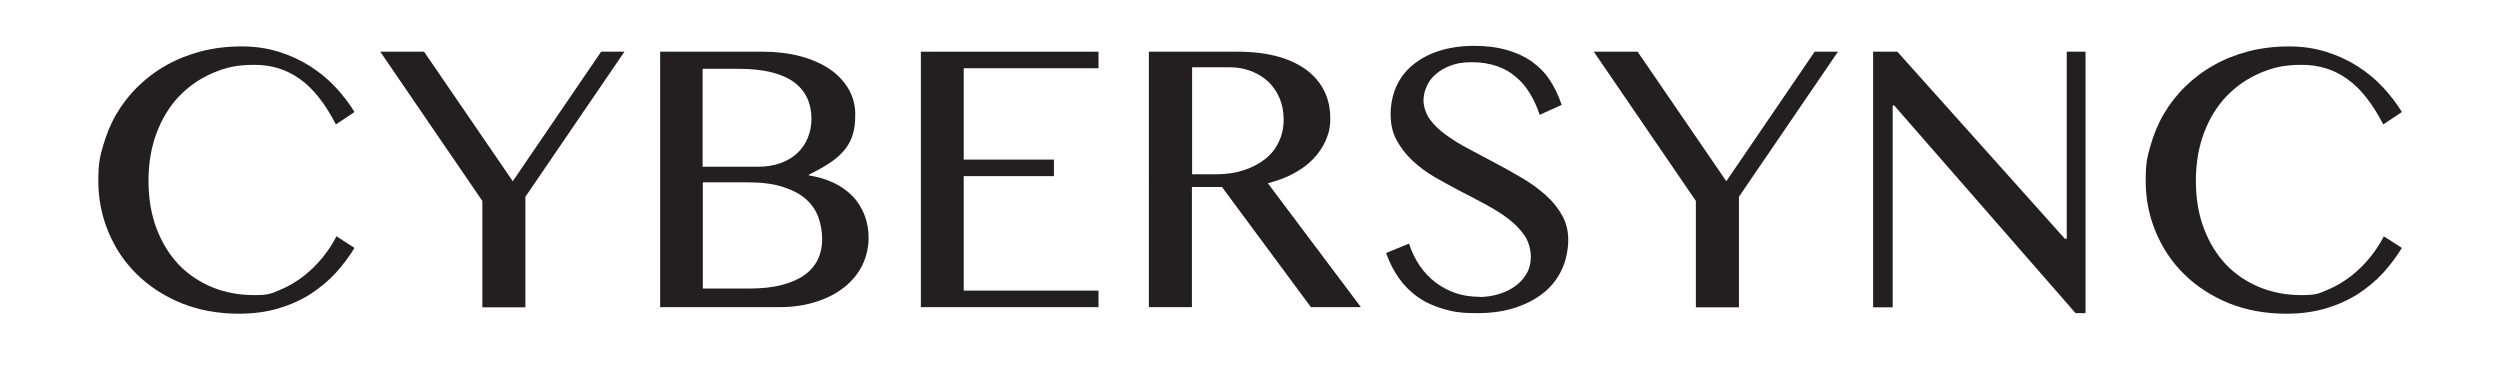 <?xml version="1.0" encoding="UTF-8"?>
<svg id="Layer_2" xmlns="http://www.w3.org/2000/svg" version="1.1" viewBox="0 0 1330 200">
  <!-- Generator: Adobe Illustrator 29.5.1, SVG Export Plug-In . SVG Version: 2.1.0 Build 141)  -->
  <defs>
    <style>
      .st0 {
        fill: #231f20;
      }

      .st1 {
        isolation: isolate;
      }
    </style>
  </defs>
  <g class="st1">
    <g class="st1">
      <g class="st1">
        <path class="st0" d="M79,96c0,9.5,1.4,18,4.3,25.6,2.9,7.6,6.8,13.9,11.8,19.2,5,5.2,11,9.2,17.8,12,6.8,2.8,14.3,4.2,22.3,4.2s9.4-.9,13.8-2.8c4.4-1.8,8.6-4.3,12.4-7.2,3.8-3,7.2-6.3,10.2-10,3-3.7,5.5-7.5,7.4-11.3l9.6,6.2c-2.8,4.6-6.1,9-9.9,13.2-3.8,4.2-8.3,7.9-13.3,11.2-5,3.2-10.7,5.8-17,7.7-6.3,1.9-13.4,2.9-21.2,2.9-11.3,0-21.5-1.9-30.7-5.6-9.2-3.8-17.1-8.9-23.6-15.3-6.6-6.4-11.6-13.9-15.2-22.5-3.6-8.6-5.4-17.7-5.4-27.2s.8-12.6,2.5-18.6,4-11.7,7.1-17c3.1-5.3,6.9-10.2,11.4-14.6,4.5-4.4,9.5-8.2,15.2-11.4,5.6-3.2,11.8-5.6,18.5-7.4,6.7-1.7,13.8-2.6,21.4-2.6s13.9,1,20,2.9c6.1,1.9,11.7,4.5,16.7,7.7,5,3.2,9.5,6.9,13.4,11.1,3.9,4.2,7.3,8.6,10.1,13.2l-9.9,6.6c-5.7-11-12-19.1-19.1-24.1-7-5.1-15.1-7.6-24.3-7.6s-15.2,1.4-22,4.3c-6.8,2.9-12.8,7-17.9,12.3-5.1,5.3-9.1,11.8-12,19.4-2.9,7.6-4.4,16.2-4.4,25.8Z"/>
        <path class="st0" d="M225.6,27.5l47.2,68.9,47-68.9h12.4l-52.7,77.2v58.8h-22.9v-56.6l-54.3-79.4h23.4Z"/>
        <path class="st0" d="M351,27.5h54.8c7.2,0,13.9.8,19.9,2.4,6.1,1.6,11.2,3.9,15.6,6.8,4.3,2.9,7.7,6.5,10.1,10.6,2.4,4.1,3.6,8.6,3.6,13.5s-.4,7.1-1.1,10c-.8,2.9-2.1,5.7-4,8.2-1.9,2.5-4.5,4.9-7.6,7.1-3.2,2.2-7.2,4.5-12,6.8v.4c4.9.8,9.2,2.1,13.1,3.9s7.2,4.2,10,7c2.8,2.8,4.9,6.2,6.4,9.9,1.5,3.8,2.3,7.9,2.3,12.5s-1.1,9.9-3.3,14.4c-2.2,4.5-5.4,8.4-9.5,11.7-4.1,3.3-9.1,5.9-15,7.8-5.8,1.9-12.4,2.9-19.6,2.9h-63.5V27.5ZM373.9,88.7h29.1c4.6,0,8.6-.6,12.2-1.9,3.6-1.3,6.6-3.1,9-5.4,2.5-2.3,4.3-5,5.6-8.2,1.3-3.2,1.9-6.6,1.9-10.3s-.8-7.6-2.3-10.8c-1.5-3.2-3.8-6-7-8.4-3.2-2.3-7.2-4.1-12.1-5.3-4.9-1.2-10.8-1.8-17.6-1.8h-18.9v52.2ZM373.9,153.5h24.7c6.6,0,12.4-.6,17.3-1.9,4.9-1.3,8.9-3,12.1-5.3,3.2-2.3,5.5-5,7.1-8.3,1.5-3.2,2.3-6.7,2.3-10.6s-.7-8.3-2.1-12c-1.4-3.7-3.6-6.9-6.7-9.6-3.1-2.7-7.2-4.8-12.2-6.4-5-1.6-11.2-2.4-18.5-2.4h-24v56.4Z"/>
        <path class="st0" d="M584.4,27.5v8.8h-71.7v48.6h48v8.8h-48v60.9h71.7v8.8h-94.5V27.5h94.5Z"/>
        <path class="st0" d="M611.3,27.5h47.2c8.1,0,15.3.9,21.4,2.6s11.3,4.2,15.4,7.3c4.1,3.1,7.2,6.9,9.3,11.2,2.1,4.3,3.1,9.1,3.1,14.2s-.8,8.2-2.4,11.9c-1.6,3.7-3.9,7-6.8,10-2.9,3-6.4,5.5-10.5,7.7s-8.6,3.8-13.5,5.1l49.5,65.9h-26.6l-47.3-63.9h-16v63.9h-22.9V27.5ZM634.1,92.7h13.2c5.1,0,9.9-.7,14.2-2.1,4.3-1.4,8.1-3.3,11.3-5.8,3.2-2.5,5.7-5.5,7.4-9.1,1.8-3.6,2.7-7.6,2.7-12s-.7-7.9-2.1-11.3c-1.4-3.4-3.4-6.3-5.9-8.8-2.6-2.4-5.6-4.3-9.1-5.7-3.5-1.4-7.4-2.1-11.5-2.1h-20.1v56.7Z"/>
        <path class="st0" d="M787,158c3.3,0,6.7-.5,9.9-1.4s6.2-2.3,8.8-4.1c2.6-1.8,4.7-4,6.3-6.7,1.6-2.6,2.4-5.7,2.4-9.2s-1.1-7.9-3.2-11.1c-2.2-3.2-5-6.2-8.5-8.9-3.5-2.7-7.5-5.2-11.9-7.6-4.5-2.4-9-4.8-13.7-7.2-4.6-2.4-9.2-4.9-13.7-7.5-4.5-2.6-8.5-5.6-11.9-8.8-3.5-3.2-6.3-6.9-8.5-10.9-2.2-4-3.2-8.6-3.2-13.8s1-10,2.9-14.5c1.9-4.4,4.8-8.3,8.6-11.5,3.8-3.2,8.4-5.8,13.9-7.6,5.5-1.8,11.8-2.8,18.9-2.8s12.2.7,17.2,2.1c5.1,1.4,9.5,3.4,13.3,6,3.8,2.7,7.1,5.9,9.7,9.8s4.8,8.4,6.5,13.5l-11.7,5.3c-1.4-4.2-3.1-8-5.2-11.4-2.1-3.5-4.6-6.4-7.6-8.9-2.9-2.5-6.3-4.4-10.2-5.7-3.9-1.3-8.2-2-13.1-2s-8.1.6-11.3,1.8c-3.2,1.2-5.9,2.8-8,4.7-2.2,1.9-3.8,4.1-4.8,6.6-1.1,2.4-1.6,4.9-1.6,7.4s1.1,6.8,3.3,9.8c2.2,3,5.1,5.8,8.7,8.4,3.6,2.6,7.7,5.2,12.4,7.6,4.6,2.5,9.3,5,14.1,7.5,4.8,2.5,9.5,5.2,14.1,7.9,4.6,2.7,8.7,5.7,12.4,9,3.6,3.2,6.5,6.8,8.7,10.7,2.2,3.9,3.3,8.2,3.3,13s-1,10.5-3.1,15.2c-2.1,4.8-5.1,8.9-9.2,12.4-4.1,3.5-9.2,6.3-15.3,8.4-6.1,2.1-13.2,3.1-21.2,3.1s-12.4-.7-17.5-2.2-9.7-3.5-13.6-6.3c-3.9-2.7-7.3-6.1-10.1-10-2.8-3.9-5.1-8.4-6.9-13.5l12.2-5c1.4,4.4,3.4,8.4,5.8,11.9,2.4,3.5,5.2,6.4,8.5,8.9,3.2,2.4,6.8,4.3,10.7,5.6,3.9,1.3,8.1,1.9,12.6,1.9Z"/>
        <path class="st0" d="M871.2,27.5l47.2,68.9,47-68.9h12.4l-52.7,77.2v58.8h-22.9v-56.6l-54.3-79.4h23.4Z"/>
        <path class="st0" d="M996.6,27.5h12.8l89.1,99.5h1V27.5h10v139.1h-5.3l-96.5-110.5h-.8v107.4h-10.4V27.5Z"/>
        <path class="st0" d="M1168.2,96c0,9.5,1.4,18,4.3,25.6,2.9,7.6,6.8,13.9,11.8,19.2,5,5.2,11,9.2,17.8,12,6.8,2.8,14.3,4.2,22.3,4.2s9.4-.9,13.8-2.8c4.4-1.8,8.6-4.3,12.4-7.2,3.8-3,7.2-6.3,10.2-10,3-3.7,5.5-7.5,7.4-11.3l9.6,6.2c-2.8,4.6-6.1,9-9.9,13.2-3.8,4.2-8.3,7.9-13.3,11.2-5,3.2-10.7,5.8-17,7.7-6.3,1.9-13.4,2.9-21.2,2.9-11.3,0-21.5-1.9-30.7-5.6-9.2-3.8-17.1-8.9-23.6-15.3-6.6-6.4-11.6-13.9-15.2-22.5-3.6-8.6-5.4-17.7-5.4-27.2s.8-12.6,2.5-18.6,4-11.7,7.1-17c3.1-5.3,6.9-10.2,11.4-14.6,4.5-4.4,9.5-8.2,15.2-11.4,5.6-3.2,11.8-5.6,18.5-7.4,6.7-1.7,13.8-2.6,21.4-2.6s13.9,1,20,2.9c6.1,1.9,11.7,4.5,16.7,7.7,5,3.2,9.5,6.9,13.4,11.1,3.9,4.2,7.3,8.6,10.1,13.2l-9.9,6.6c-5.7-11-12-19.1-19.1-24.1-7-5.1-15.1-7.6-24.3-7.6s-15.2,1.4-22,4.3c-6.8,2.9-12.8,7-17.9,12.3-5.1,5.3-9.1,11.8-12,19.4-2.9,7.6-4.4,16.2-4.4,25.8Z"/>
      </g>
    </g>
  </g>
</svg>